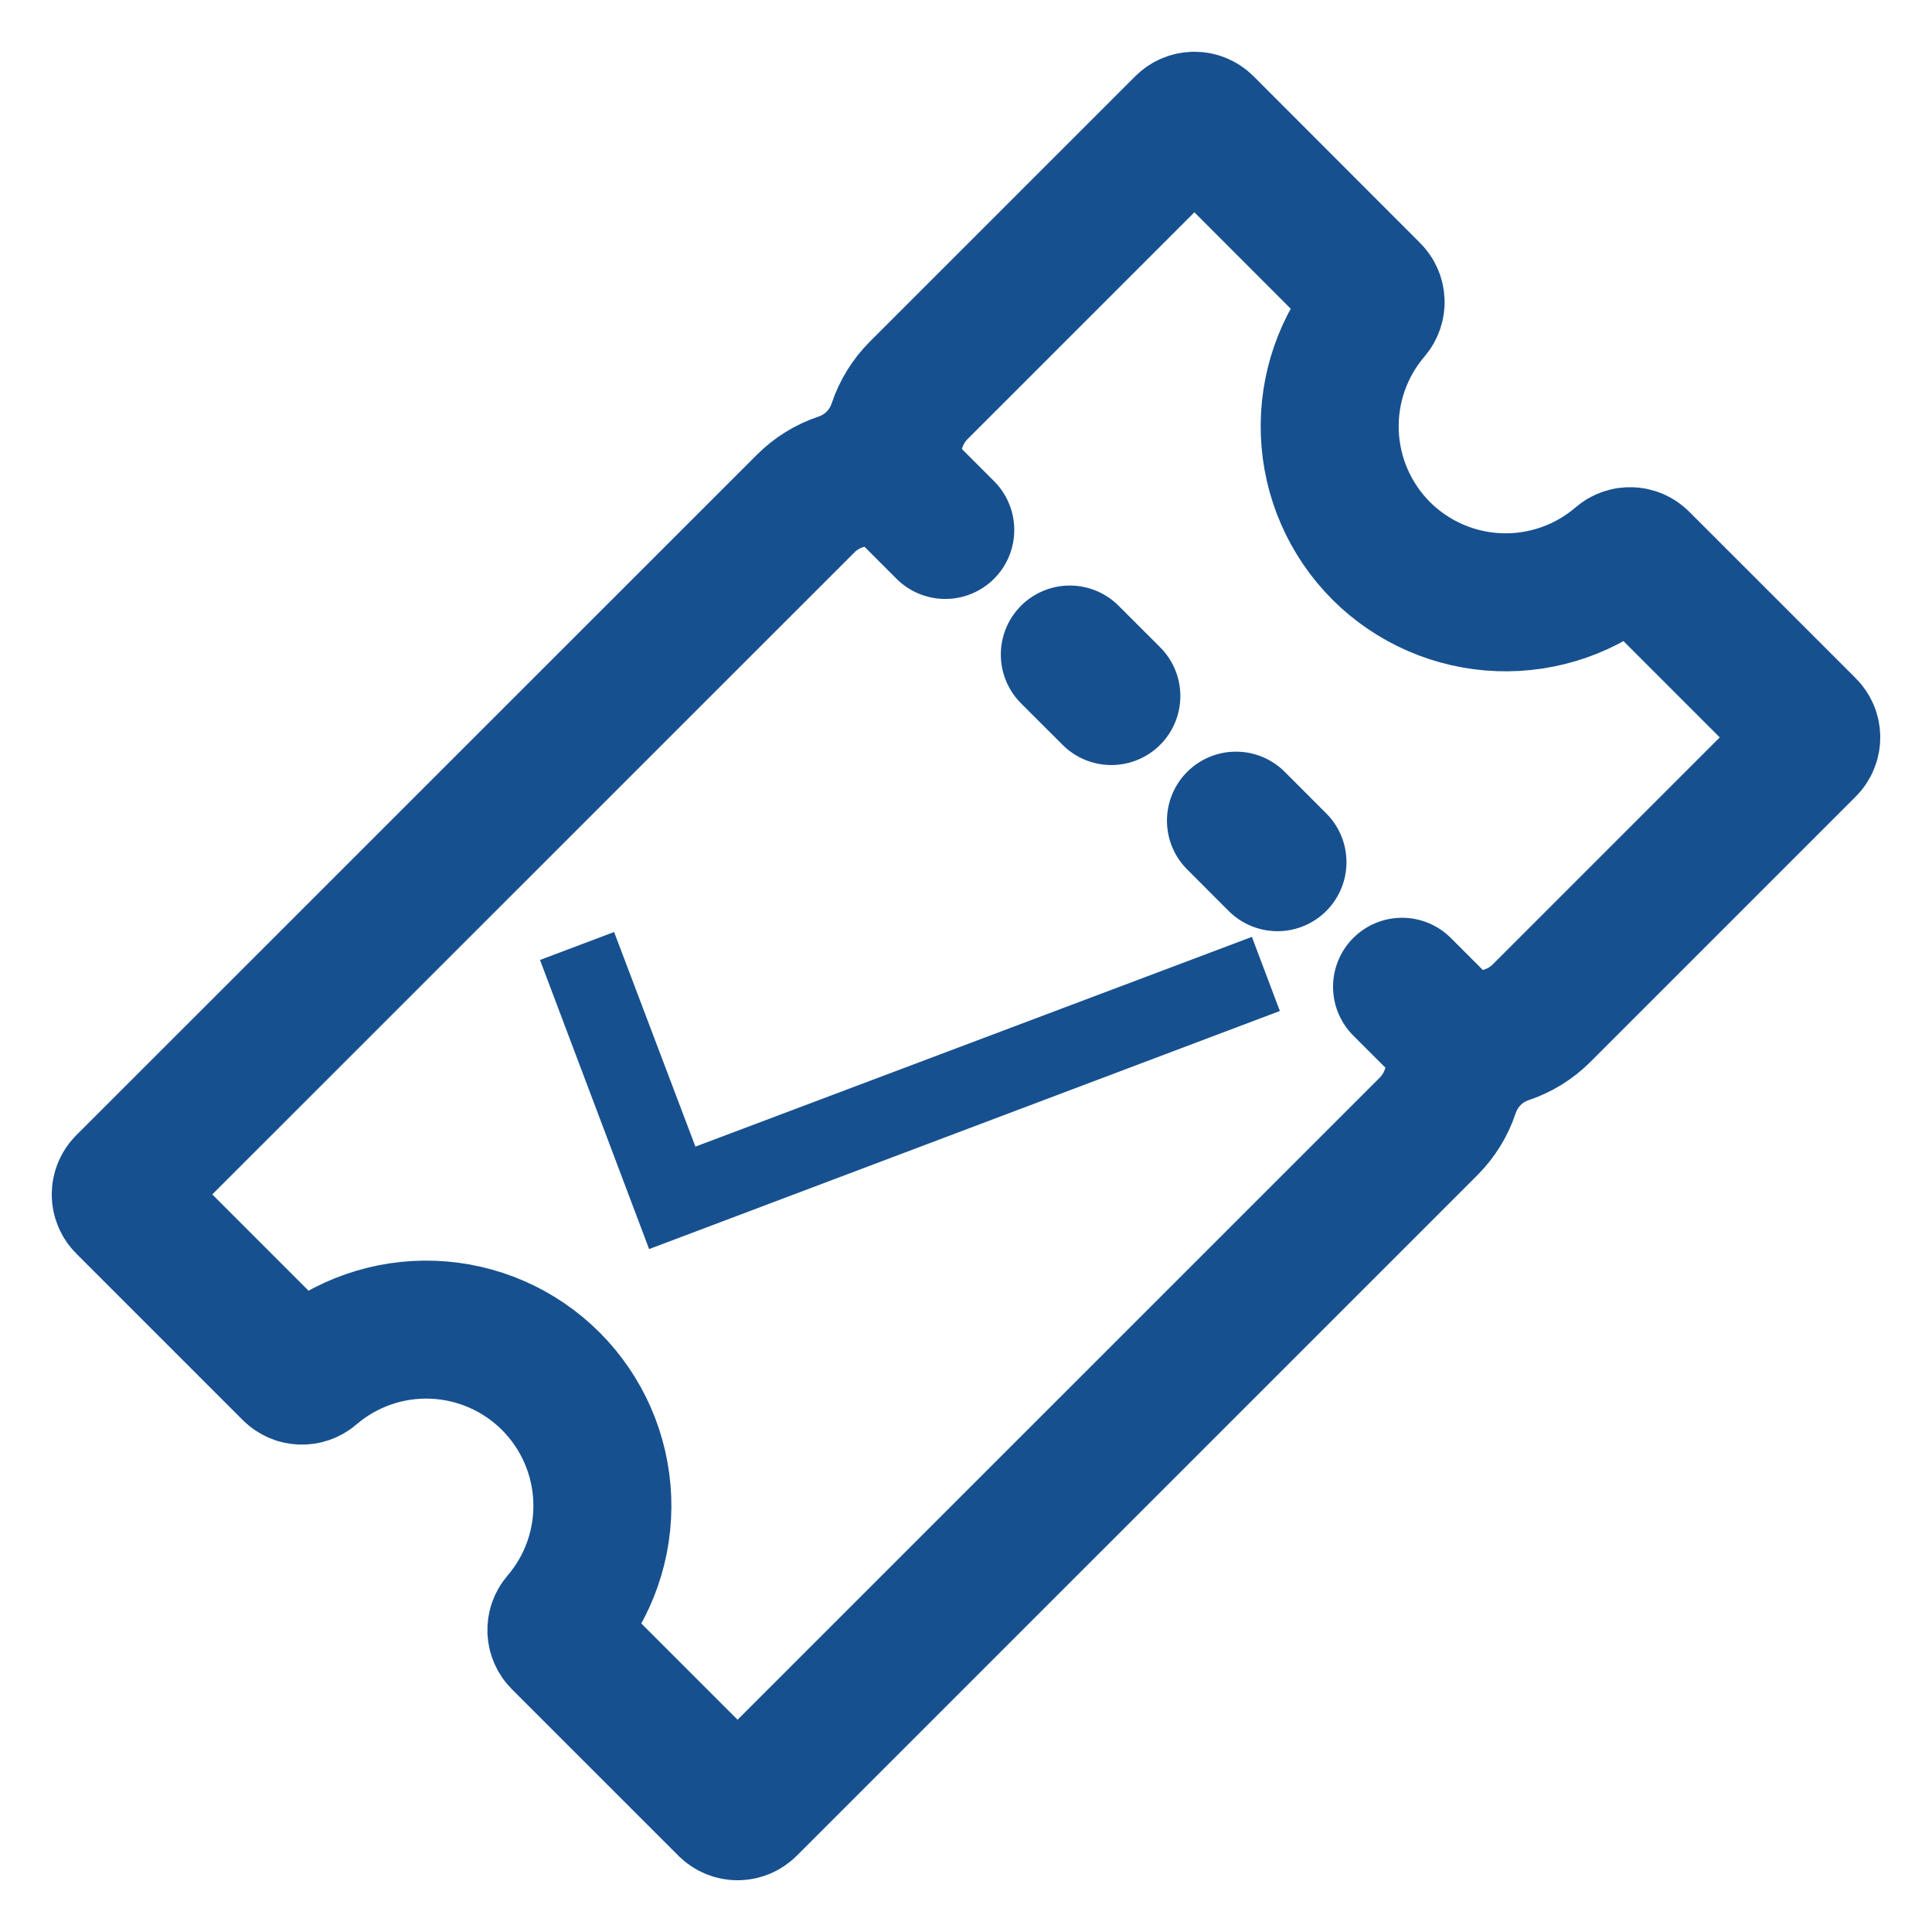 <svg width="56" height="56" viewBox="0 0 56 56" fill="none" xmlns="http://www.w3.org/2000/svg">
<path d="M40.037 15.969C39.127 15.059 38.594 13.838 38.545 12.552C38.496 11.266 38.934 10.009 39.772 9.032C39.841 8.951 39.877 8.846 39.873 8.74C39.868 8.633 39.824 8.532 39.748 8.457L34.921 3.625C34.842 3.545 34.733 3.5 34.621 3.5C34.508 3.5 34.4 3.545 34.32 3.625L26.626 11.318C26.343 11.602 26.129 11.948 26.002 12.329C25.875 12.71 25.662 13.057 25.378 13.342C25.094 13.627 24.748 13.842 24.367 13.969C23.986 14.096 23.639 14.31 23.355 14.594L3.625 34.32C3.545 34.4 3.5 34.508 3.5 34.62C3.5 34.733 3.545 34.841 3.625 34.921L8.452 39.748C8.527 39.824 8.628 39.868 8.734 39.873C8.841 39.877 8.946 39.841 9.027 39.772C10.004 38.933 11.261 38.494 12.547 38.543C13.834 38.592 15.055 39.125 15.965 40.035C16.875 40.946 17.408 42.166 17.457 43.453C17.506 44.739 17.067 45.997 16.228 46.973C16.159 47.054 16.123 47.159 16.127 47.266C16.132 47.372 16.176 47.473 16.252 47.549L21.079 52.375C21.159 52.455 21.267 52.5 21.38 52.5C21.492 52.5 21.601 52.455 21.68 52.375L41.412 32.645C41.695 32.361 41.909 32.014 42.036 31.633C42.163 31.252 42.376 30.905 42.66 30.62C42.944 30.335 43.29 30.12 43.671 29.993C44.052 29.866 44.398 29.652 44.682 29.368L52.375 21.675C52.455 21.595 52.5 21.487 52.5 21.374C52.5 21.261 52.455 21.153 52.375 21.073L47.549 16.247C47.474 16.171 47.373 16.126 47.266 16.122C47.159 16.117 47.055 16.153 46.973 16.223C45.998 17.062 44.741 17.502 43.455 17.455C42.169 17.408 40.948 16.877 40.037 15.969Z" stroke="#17508F" stroke-width="4" stroke-miterlimit="10"/>
<path d="M27.399 15.361L25.593 13.555M32.213 20.175L31.009 18.972M37.028 24.991L35.825 23.787M42.445 30.407L40.639 28.602" stroke="#17508F" stroke-width="4" stroke-miterlimit="10" stroke-linecap="round"/>
<path d="M37.097 29.304L18.815 36.205L15.652 27.825L17.8 27.015L20.157 33.235L36.287 27.156L37.097 29.304Z" fill="#17508F"/>
</svg>
